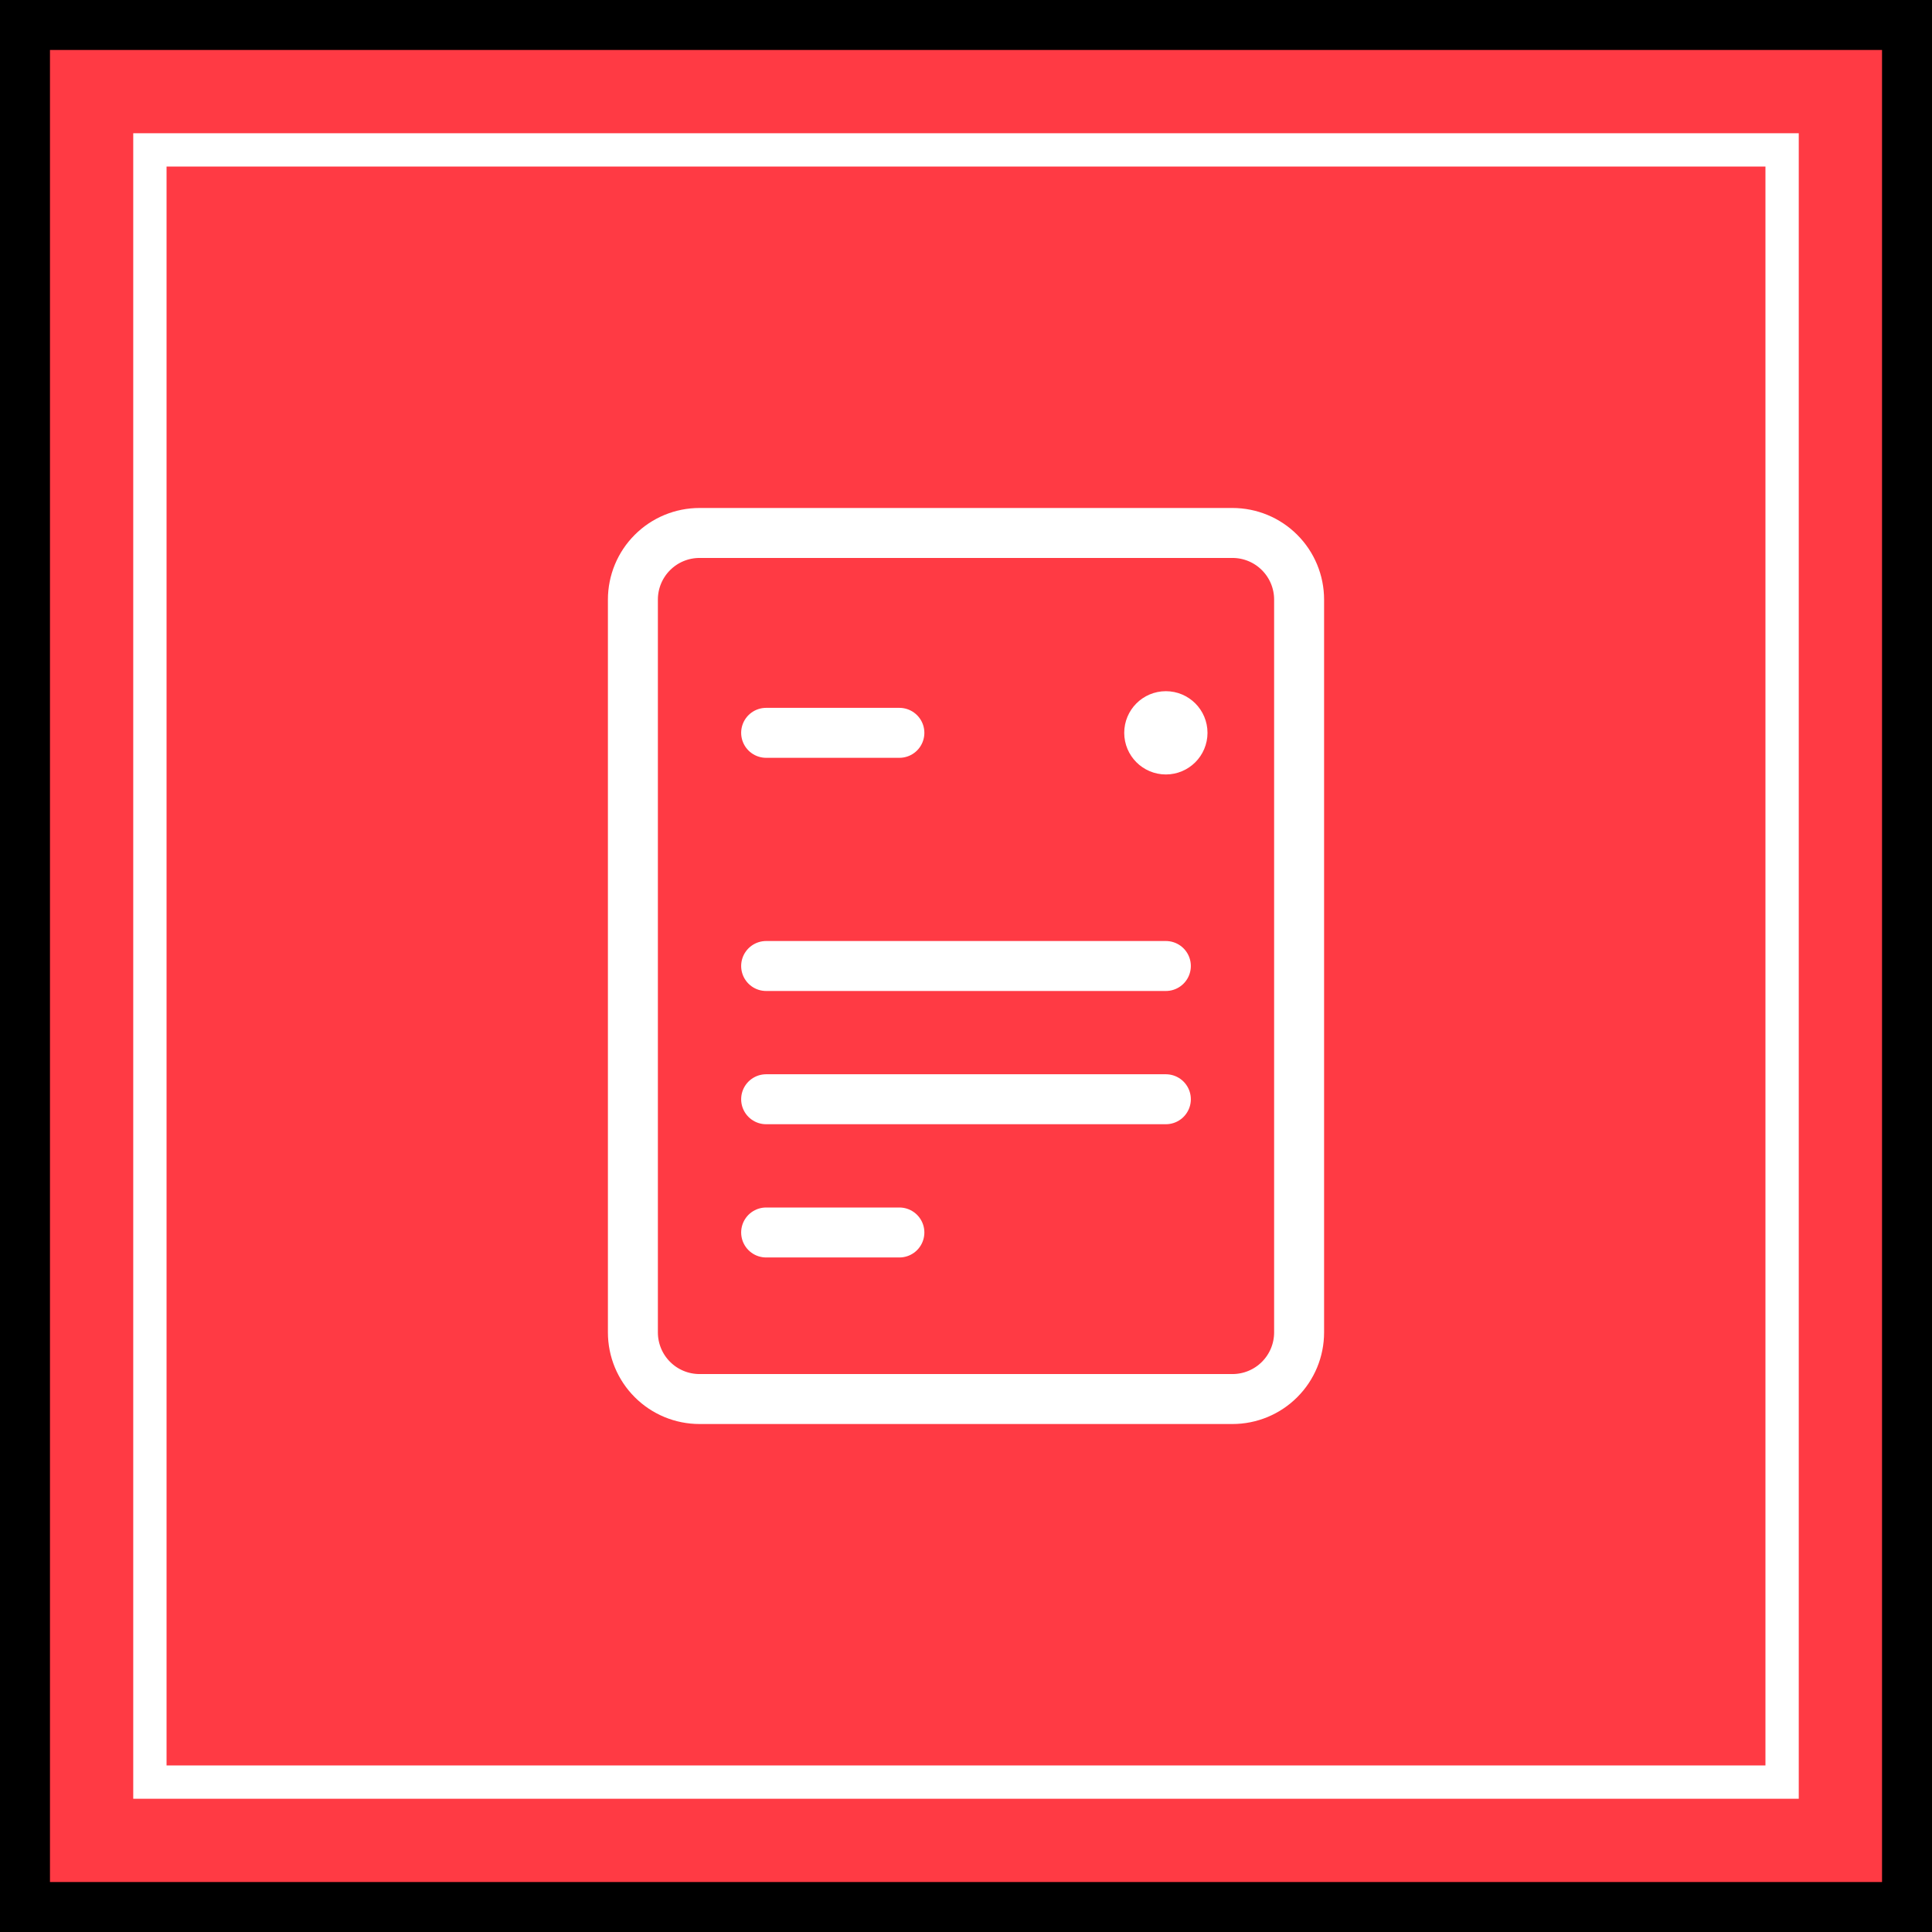<svg width="116" height="116" viewBox="0 0 116 116" fill="none" xmlns="http://www.w3.org/2000/svg">
<rect x="0" y="0" width="116" height="116" fill="#333333" stroke="none"/>
<rect x="1.5" y="1.5" width="113" height="113" fill="#FF3A44" stroke="black" stroke-width="3"/>
<rect x="9" y="9" width="98" height="98" fill="#FF3A44" stroke="white" stroke-width="2"/>
<path d="M46 44H54M46 58H70M46 66H70M46 74H54M42 84H74C75.061 84 76.078 83.579 76.828 82.828C77.579 82.078 78 81.061 78 80V36C78 34.939 77.579 33.922 76.828 33.172C76.078 32.421 75.061 32 74 32H42C40.939 32 39.922 32.421 39.172 33.172C38.421 33.922 38 34.939 38 36V80C38 81.061 38.421 82.078 39.172 82.828C39.922 83.579 40.939 84 42 84Z" stroke="white" stroke-width="3" stroke-linecap="round" stroke-linejoin="round"/>
<path d="M70 45C70.552 45 71 44.552 71 44C71 43.448 70.552 43 70 43C69.448 43 69 43.448 69 44C69 44.552 69.448 45 70 45Z" fill="white" stroke="white" stroke-width="3"/>
</svg>
